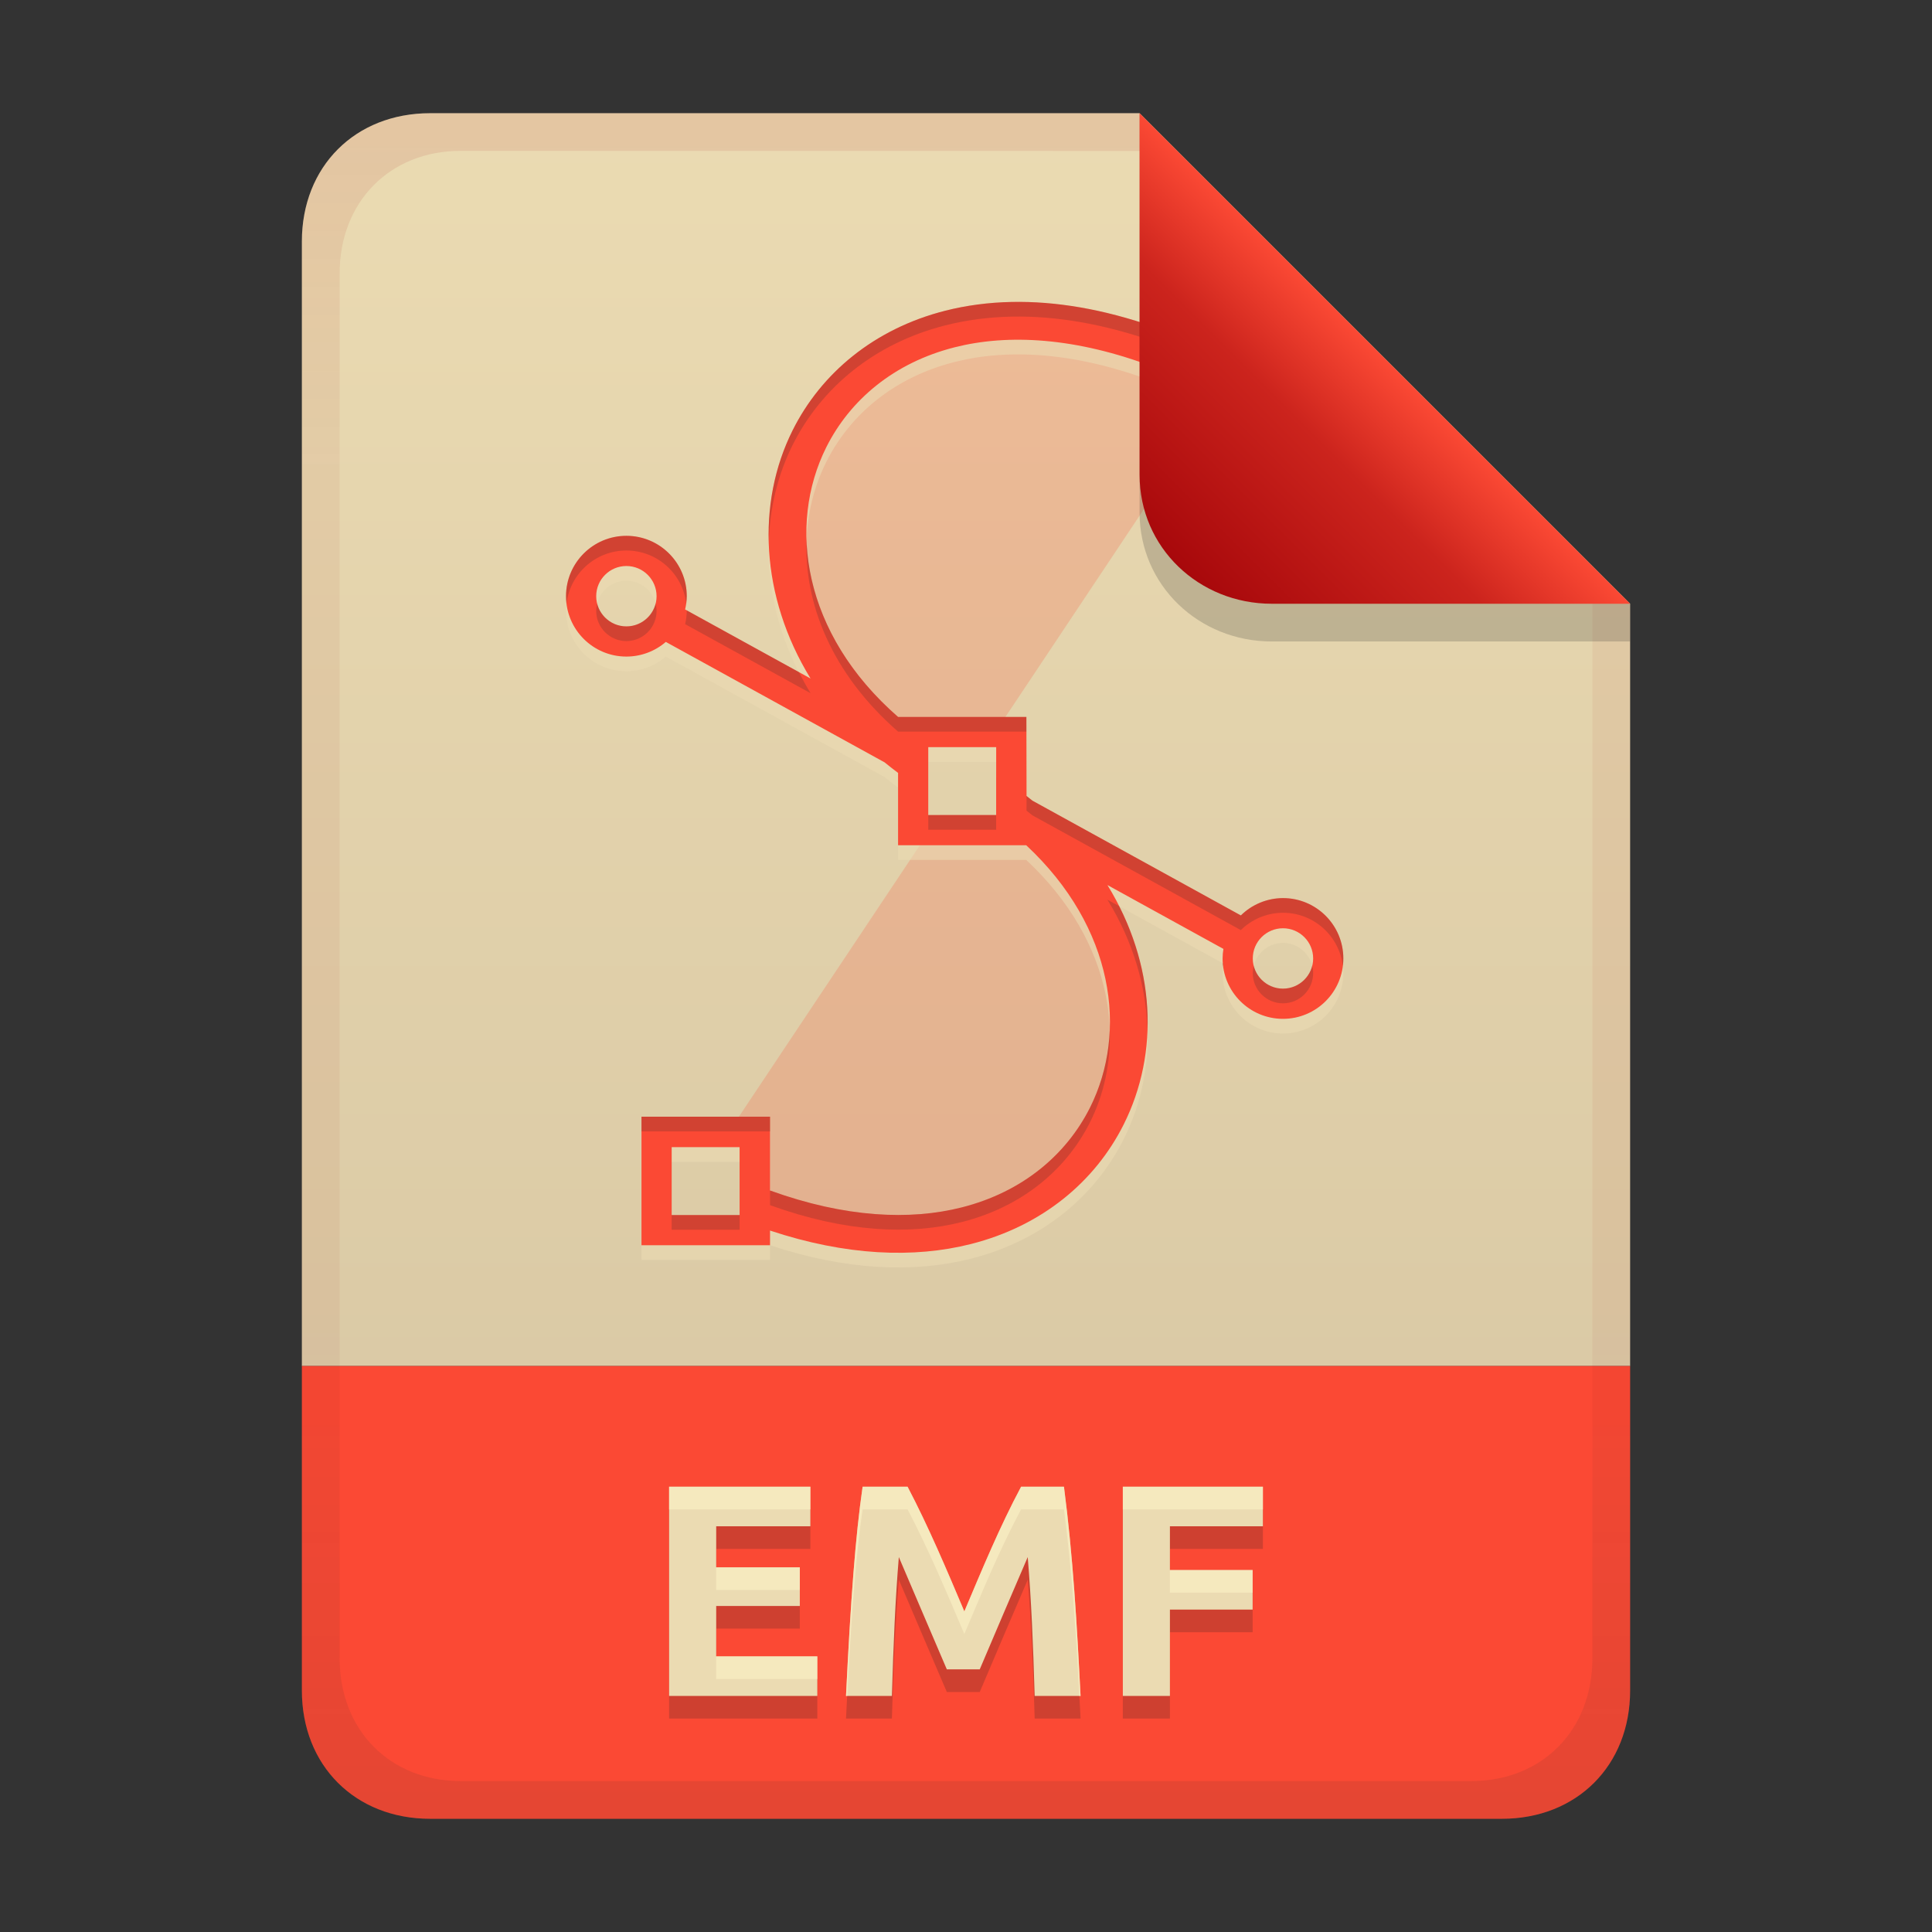 <svg width="256" height="256" version="1.1" viewBox="0 0 256 256" xmlns="http://www.w3.org/2000/svg">
  <rect x="0" y="0" width="256" height="256" fill="#333333" stroke="none"/>
  <defs>
    <linearGradient id="linearGradient21" x1="128" x2="128" y1="15" y2="241" gradientTransform="translate(-9.7e-4,-9.75e-4)" gradientUnits="userSpaceOnUse">
      <stop stop-color="#ebdbb2" offset="0"/>
      <stop stop-color="#d5c4a1" offset="1"/>
    </linearGradient>
    <linearGradient id="linearGradient7-6-0" x1="186" x2="156" y1="45.006" y2="75.012" gradientTransform="matrix(1.083,0,0,1.083,-17.997,-1.252)" gradientUnits="userSpaceOnUse">
      <stop stop-color="#fb4934" offset="0"/>
      <stop stop-color="#cc241d" offset=".303"/>
      <stop stop-color="#9d0006" offset="1"/>
    </linearGradient>
    <linearGradient id="linearGradient14-4-1" x1="128" x2="128" y1="15.001" y2="241" gradientTransform="translate(0,4.8e-4)" gradientUnits="userSpaceOnUse">
      <stop stop-color="#9d0006" stop-opacity=".097" offset="0"/>
      <stop stop-color="#9d0006" stop-opacity=".049" offset=".2"/>
      <stop stop-color="#9d0006" stop-opacity=".051" offset=".704"/>
      <stop stop-color="#282828" stop-opacity=".054" offset=".805"/>
      <stop stop-color="#282828" stop-opacity=".104" offset="1"/>
    </linearGradient>
  </defs>
  <path d="m56.999 14.999c-9.939 0-17 7.059-17 17v149h176v-101l-64.998-64.998z" fill="url(#linearGradient21)" style="paint-order:markers fill stroke"/>
  <path d="m57 241c-9.939 0-17-7.059-17-17v-43h176v43c0 9.941-7.061 17-17 17z" fill="#fb4934" stroke-linecap="round" stroke-linejoin="round" stroke-miterlimit="0" style="paint-order:markers fill stroke"/>
  <path d="m88.66 227.72v-27.72h18.72v5.24h-12.48v5.44h11.08v5.12h-11.08v6.68h13.4v5.24zm31.6-27.72c2.808 5.364 5.162 10.948 7.52 16.52 2.357-5.572 4.668-11.178 7.52-16.52h5.68c1.202 9.193 1.732 18.464 2.2 27.72h-6.08c-0.209-7.031-0.451-12.726-0.92-18.4-2.144 4.95-4.245 9.918-6.36 14.88h-4.36c-2.134-4.954-4.234-9.923-6.36-14.88-0.469 5.674-0.711 11.369-0.92 18.4h-6.08c0.617-12.642 1.24-21.093 2.2-27.72zm28.52 27.72v-27.72h18.56v5.24h-12.32v5.8h10.96v5.24h-10.96v11.44z" fill="#1d2021" opacity=".2" aria-label="EMF"/>
  <path d="m88.66 224.72v-27.72h18.72v5.24h-12.48v5.44h11.08v5.12h-11.08v6.68h13.4v5.24zm31.6-27.72c2.808 5.364 5.162 10.948 7.52 16.52 2.357-5.572 4.668-11.178 7.52-16.52h5.68c1.202 9.193 1.732 18.464 2.2 27.72h-6.08c-0.209-7.031-0.451-12.726-0.92-18.4-2.144 4.95-4.245 9.918-6.36 14.88h-4.36c-2.134-4.954-4.234-9.923-6.36-14.88-0.469 5.674-0.711 11.369-0.92 18.4h-6.08c0.617-12.642 1.24-21.093 2.2-27.72zm28.52 27.72v-27.72h18.56v5.24h-12.32v5.8h10.96v5.24h-10.96v11.44z" fill="#ebdbb2" aria-label="EMF"/>
  <path d="m88.66 197v3h18.721v-3zm25.641 0c-0.96 6.627-1.585 15.078-2.201 27.721h0.16c0.567-10.915 1.163-18.663 2.041-24.721h5.959c2.808 5.364 5.162 10.948 7.519 16.52 2.357-5.572 4.669-11.177 7.521-16.52h5.68c1.072 8.2 1.603 16.463 2.039 24.721h0.16c-0.468-9.256-0.997-18.527-2.199-27.721h-5.68c-2.852 5.343-5.165 10.947-7.521 16.52-2.358-5.572-4.712-11.156-7.519-16.52zm34.479 0v3h18.561v-3zm-53.879 10.68v3h11.08v-3zm60.119 0.359v3h10.961v-3zm-60.119 11.441v3h13.4v-3z" fill="#fbf1c7" opacity=".6"/>
  <path d="m136.07 43.107c-10.912-0.099-22.389 3.835-28.699 18.133-5.553 22.088 8.15 34.76 16.369 37.332h7.098l29.713-44.572h-3.555v-6.615c-5.134-1.925-12.838-4.204-20.926-4.277zm-4.074 64.893h-7.445l-29.332 44h2.777v0.227h0.193v5.746c11.648 4.515 39.193 11.916 50.434-13.551 3.373-13.422-3.627-25.422-16.627-36.422z" fill="#fb4934" opacity=".2" stroke-width=".852"/>
  <path d="m134.07 41.955c-3.113 0.063-6.053 0.46-8.799 1.156-9.445 2.394-16.464 8.291-20.246 15.857-4.799 9.592-4.306 21.98 2.379 32.885l-16.621-9.15c0.137-0.576 0.21-1.166 0.217-1.758 0-4.418-3.582-8-8-8s-8 3.582-8 8 3.582 8 8 8c1.918-4.7e-4 3.772-0.69 5.225-1.943l28.986 15.959c0.579 0.473 1.176 0.938 1.789 1.395v9.59h16.982c11.713 10.93 13.457 24.75 8.459 34.744-3.13 6.244-8.932 11.195-17.006 13.242-6.837 1.733-15.411 1.373-25.402-2.24v-9.779h-17.033v17.033h17.033v-1.945c10.071 3.344 19.076 3.697 26.623 1.783 9.445-2.394 16.464-8.291 20.246-15.857 4.734-9.461 4.289-21.207-2.16-31.707l15.367 8.461c-0.07 0.418-0.107 0.842-0.109 1.266 0 4.418 3.582 8 8 8s8-3.582 8-8-3.582-8-8-8c-2.089 7e-3 -4.093 0.832-5.582 2.297l-27.611-15.203c-0.257-0.21-0.521-0.416-0.785-0.623l-0.021-10.471h-16.998c-12.691-11.074-14.665-25.443-9.516-35.74 3.13-6.244 8.932-11.195 17.006-13.242 7.087-1.796 16.043-1.34 26.508 2.654v9.361h17.033v-17.033h-17.033v2.336c-6.824-2.396-13.177-3.442-18.93-3.326zm22.93 4.99h9v9h-9zm-74 30c2.209 0 4 1.791 4 4s-1.791 4-4 4-4-1.791-4-4 1.791-4 4-4zm40 24h9c0 10.494-4e-3 -4.505-4e-3 9h-8.996zm47 24c2.209 0 4 1.791 4 4s-1.791 4-4 4-4-1.791-4-4 1.791-4 4-4zm-81 29h9v9l-9 2e-4z" fill="#ebdbb2" opacity=".6"/>
  <path d="m134.07 40.01c-3.113 0.063-6.053 0.46-8.799 1.156-9.445 2.394-16.464 8.291-20.246 15.857-4.799 9.592-4.306 21.98 2.379 32.885l-16.621-9.15c0.137-0.576 0.21-1.166 0.217-1.758 0-4.418-3.582-8-8-8s-8 3.582-8 8 3.582 8 8 8c1.918-4.7e-4 3.772-0.69 5.225-1.943l28.986 15.959c0.579 0.473 1.176 0.938 1.789 1.395v9.59h16.982c11.713 10.93 13.457 24.75 8.459 34.744-3.13 6.244-8.932 11.195-17.006 13.242-6.837 1.733-15.411 1.373-25.402-2.24v-9.779h-17.033v17.033h17.033v-1.945c10.071 3.344 19.076 3.697 26.623 1.783 9.445-2.394 16.464-8.291 20.246-15.857 4.734-9.461 4.289-21.207-2.16-31.707l15.367 8.461c-0.07 0.418-0.107 0.842-0.109 1.266 0 4.418 3.582 8 8 8s8-3.582 8-8-3.582-8-8-8c-2.089 7e-3 -4.093 0.832-5.582 2.297l-27.611-15.203c-0.257-0.21-0.521-0.416-0.785-0.623l-0.021-10.471h-16.998c-12.691-11.074-14.665-25.443-9.516-35.74 3.13-6.244 8.932-11.195 17.006-13.242 7.087-1.796 16.043-1.34 26.508 2.654v9.361h17.033v-17.033h-17.033v2.336c-6.824-2.396-13.177-3.442-18.93-3.326zm22.93 4.99h9v9h-9zm-74 30c2.209 0 4 1.791 4 4s-1.791 4-4 4-4-1.791-4-4 1.791-4 4-4zm40 24h9c0 10.494-4e-3 -4.505-4e-3 9h-8.996zm47 24c2.209 0 4 1.791 4 4s-1.791 4-4 4-4-1.791-4-4 1.791-4 4-4zm-81 29h9v9l-9 2e-4z" fill="#fb4934"/>
  <path d="m134.07 40.009c-3.113 0.063-6.053 0.46-8.799 1.156-9.445 2.394-16.464 8.291-20.246 15.857-2.236 4.47-3.307 9.548-3.154 14.799 0.134-4.556 1.195-8.938 3.154-12.854 3.782-7.566 10.801-13.464 20.246-15.857 2.746-0.696 5.686-1.094 8.799-1.156 5.753-0.116 12.106 0.93 18.93 3.326v-1.945c-6.824-2.396-13.177-3.442-18.93-3.326zm18.93 0.99v1.945h17.033v-1.945zm4 13v1.945h9v-1.945zm-74 17c-4.418 0-8 3.582-8 8 0 0.33 0.026 0.653 0.064 0.973 0.481-3.959 3.847-7.027 7.936-7.027 4.076 0 7.433 3.051 7.93 6.992 0.041-0.311 0.067-0.624 0.07-0.938 0-4.418-3.582-8-8-8zm23.877 0.514c-0.341 8.418 3.29 17.722 12.125 25.432h16.998l0.021 10.471c0.264 0.207 0.528 0.414 0.785 0.623l27.611 15.203c1.489-1.465 3.491-2.29 5.58-2.297 4.089 0 7.455 3.068 7.936 7.027 0.039-0.319 0.065-0.643 0.065-0.973 0-4.418-3.582-8-8-8-2.089 7e-3 -4.091 0.832-5.58 2.297l-27.611-15.203c-0.257-0.21-0.521-0.416-0.785-0.623l-0.021-10.471h-16.998c-8.16-7.12-11.871-15.6-12.125-23.486zm-27.744 8.459c-0.079 0.313-0.133 0.635-0.133 0.973 0 2.209 1.791 4 4 4s4-1.791 4-4c0-0.337-0.054-0.66-0.133-0.973-0.436 1.737-1.995 3.027-3.867 3.027s-3.431-1.291-3.867-3.027zm11.863 0.902c2e-4 0.024 4e-3 0.047 4e-3 0.07-7e-3 0.592-0.08 1.182-0.217 1.758l16.621 9.15c-0.565-0.922-1.07-1.857-1.547-2.797zm32.004 27.125v1.945h8.996c0-2.919-2.9e-4 -1.144 0-1.945zm23.742 11.219c3.408 5.548 5.122 11.443 5.299 17.166 0.166-5.379-1.05-10.963-3.754-16.316zm15.289 8.418c0.011 0.139 0.027 0.277 0.045 0.414 0.015-0.123 0.013-0.248 0.033-0.371zm4.102 0.336c-0.079 0.313-0.133 0.635-0.133 0.973 0 2.209 1.791 4 4 4s4-1.791 4-4c0-0.337-0.054-0.66-0.133-0.973-0.436 1.737-1.995 3.027-3.867 3.027s-3.431-1.291-3.867-3.027zm-19.084 8.527c-0.152 3.65-1.051 7.133-2.607 10.244-3.13 6.244-8.932 11.195-17.006 13.242-6.837 1.733-15.411 1.373-25.402-2.24v1.945c9.991 3.613 18.566 3.973 25.402 2.24 8.074-2.047 13.876-6.998 17.006-13.242 1.83-3.659 2.744-7.834 2.607-12.189zm-62.049 11.467v1.945h17.033v-1.945zm4 13.033v1.945h9v-1.945z" fill="#282828" opacity=".2"/>
  <path d="m57 15c-9.939 0-17 7.059-17 17v192c0 9.939 7.059 17 17 17h142c9.941 0 17-7.061 17-17v-144l-65-65zm4.033 4.99 89.967 0.01 60 60 2e-4 139.75c1e-5 9.5-6.657 16.248-16.033 16.248h-133.93c-9.376 0-16.033-6.748-16.033-16.248v-183.51c0-9.501 6.659-16.25 16.033-16.25z" fill="url(#linearGradient14-4-1)" style="paint-order:markers fill stroke"/>
  <path d="m151 15.001v52.914c0 9.652 7.864 17.084 17.518 17.084l47.482-1.34e-4v-5z" fill="#282828" opacity=".2" stroke-width="1.083"/>
  <path d="m151 15v47.916c0 9.652 7.864 17.084 17.518 17.084l47.482-1.34e-4z" fill="url(#linearGradient7-6-0)" stroke-width="1.083"/>
</svg>
